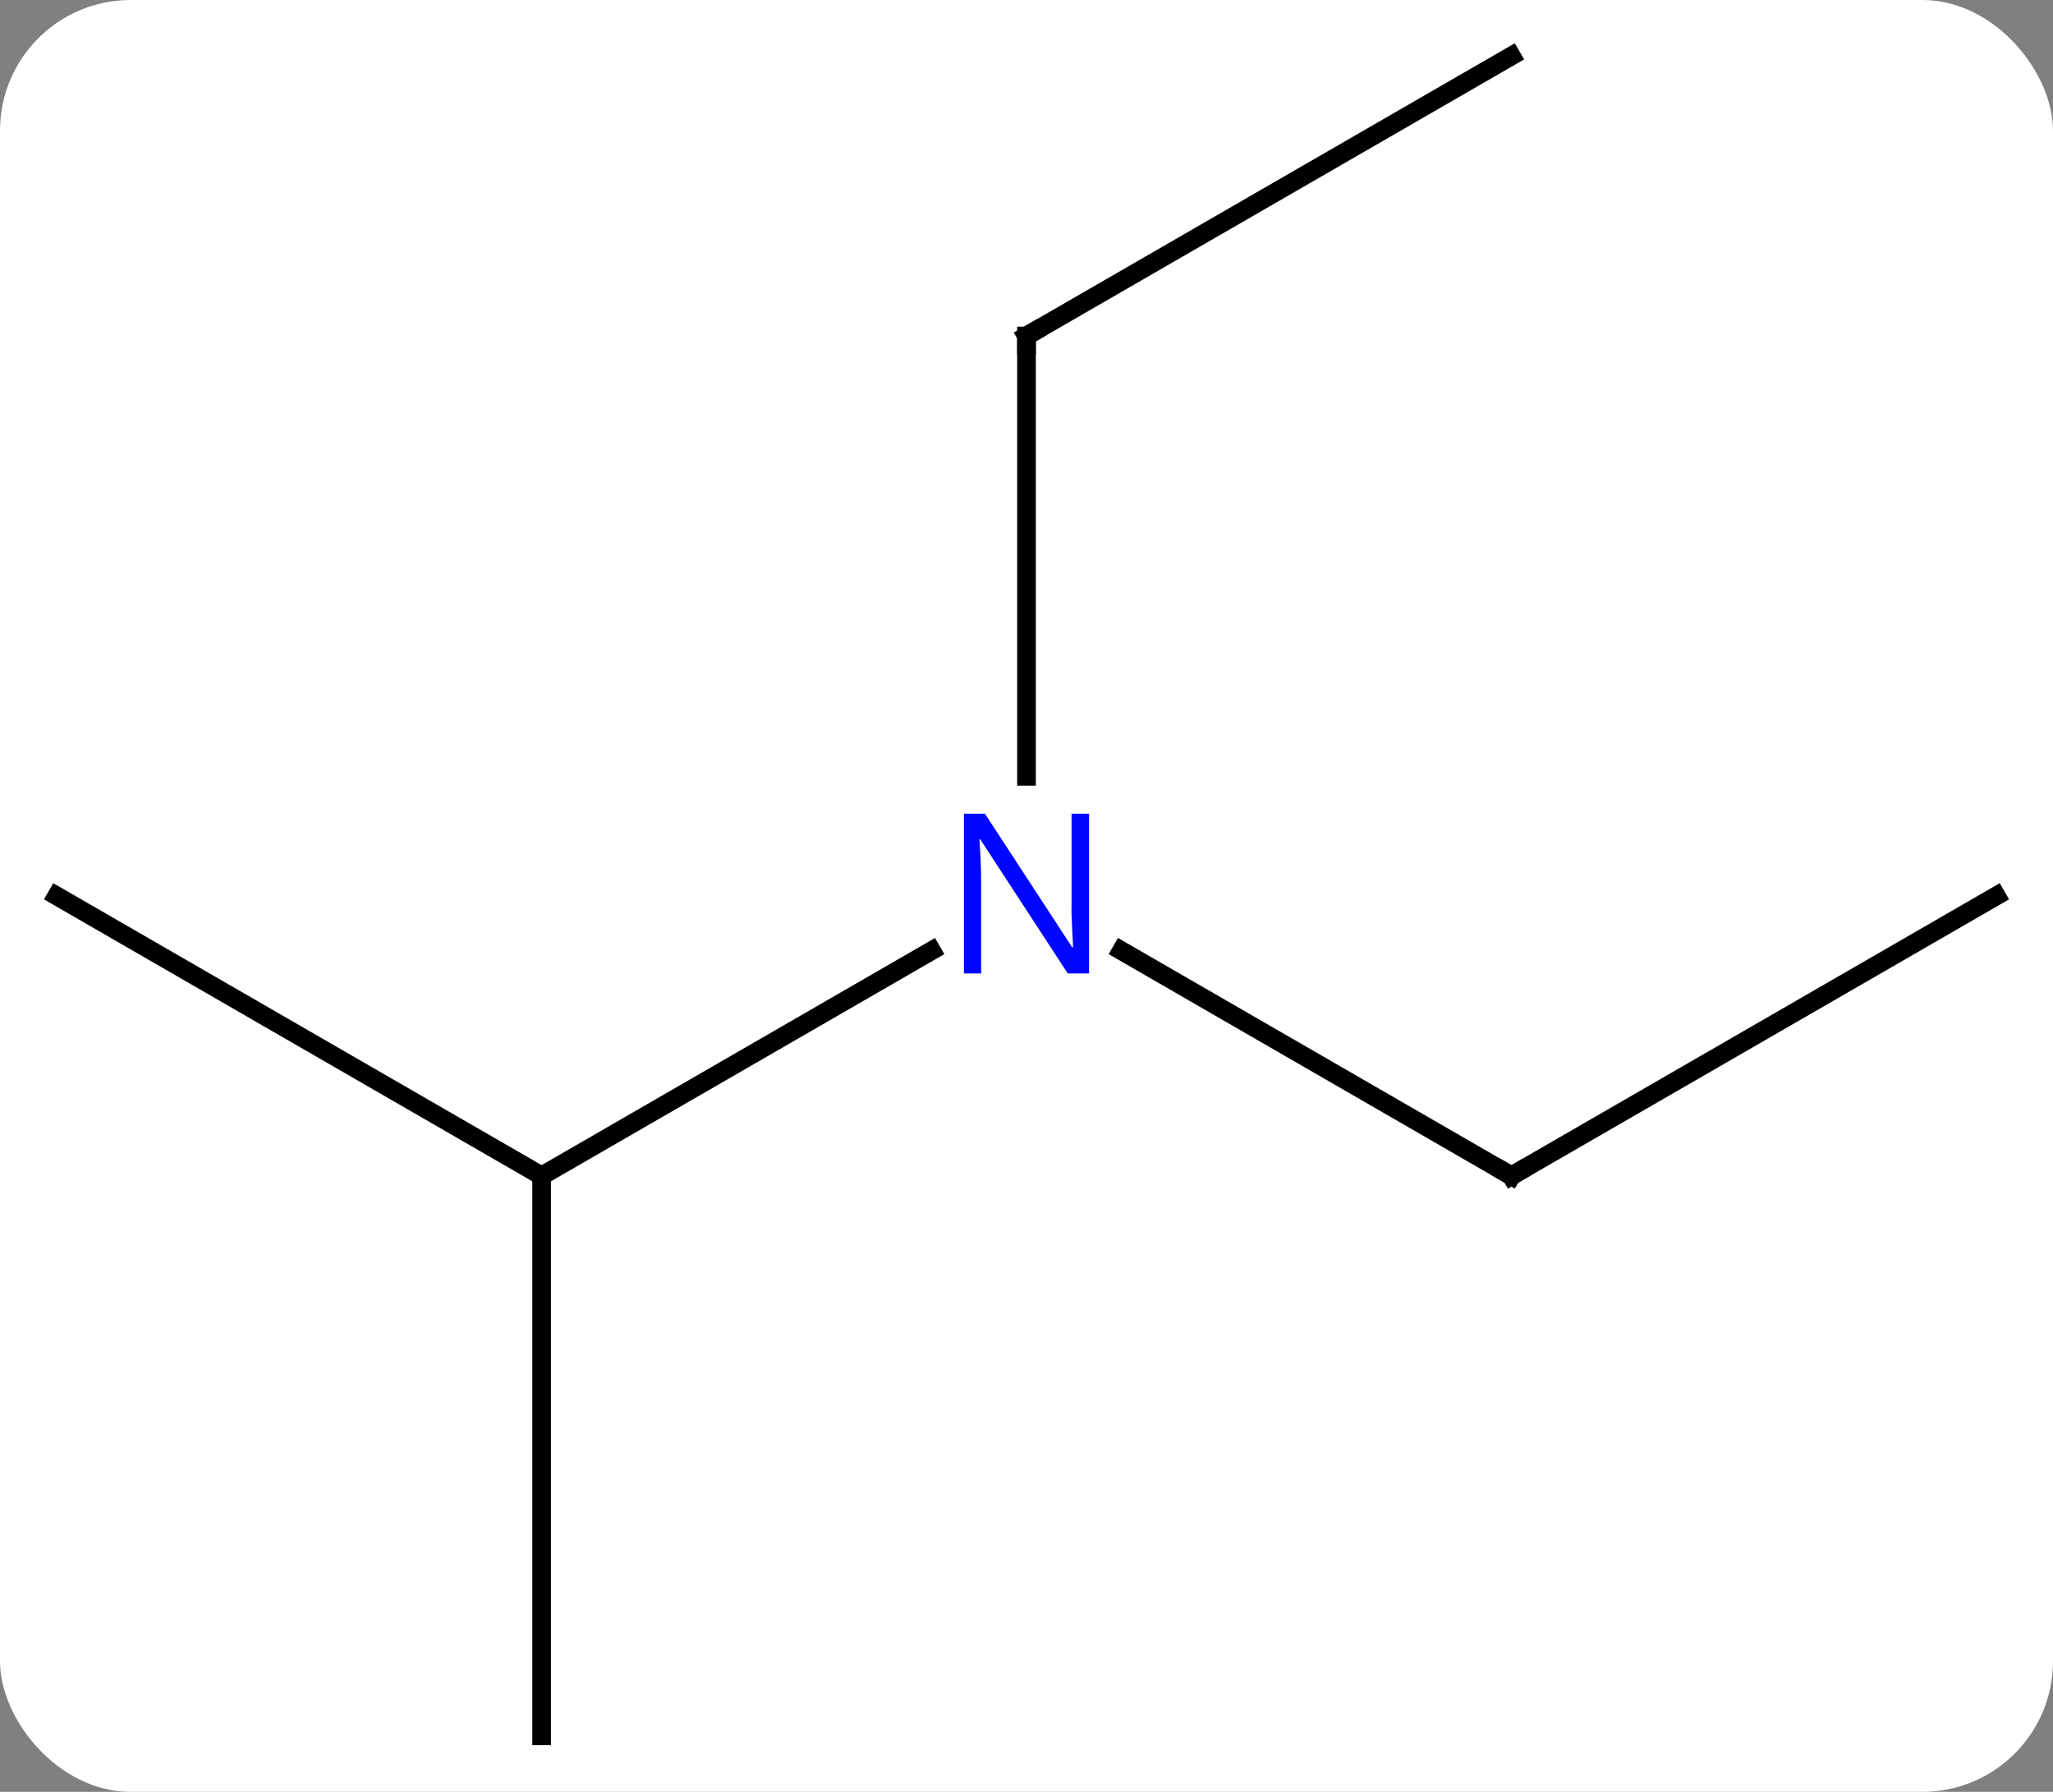 <svg width="110" viewBox="0 0 110 96" style="fill-opacity:1; color-rendering:auto; color-interpolation:auto; text-rendering:auto; stroke:black; stroke-linecap:square; stroke-miterlimit:10; shape-rendering:auto; stroke-opacity:1; fill:black; stroke-dasharray:none; font-weight:normal; stroke-width:1; font-family:'Open Sans'; font-style:normal; stroke-linejoin:miter; font-size:12; stroke-dashoffset:0; image-rendering:auto;" height="96" class="cas-substance-image" xmlns:xlink="http://www.w3.org/1999/xlink" xmlns="http://www.w3.org/2000/svg"><rect x="0" y="0" width="110" height="96" fill="#808080" stroke="none"/><svg class="cas-substance-single-component"><rect y="0" x="0" width="110" stroke="none" ry="7" rx="7" height="96" fill="white" class="cas-substance-group"/><svg y="0" x="0" width="110" viewBox="0 0 110 96" style="fill:black;" height="96" class="cas-substance-single-component-image"><svg><g><g transform="translate(55,48)" style="text-rendering:geometricPrecision; color-rendering:optimizeQuality; color-interpolation:linearRGB; stroke-linecap:butt; image-rendering:optimizeQuality;"><line y2="15" y1="2.935" x2="-25.98" x1="-5.084" style="fill:none;"/><line y2="15" y1="2.935" x2="25.98" x1="5.084" style="fill:none;"/><line y2="-30" y1="-6.406" x2="0" x1="0" style="fill:none;"/><line y2="0" y1="15" x2="-51.963" x1="-25.98" style="fill:none;"/><line y2="45" y1="15" x2="-25.98" x1="-25.98" style="fill:none;"/><line y2="0" y1="15" x2="51.963" x1="25.98" style="fill:none;"/><line y2="-45" y1="-30" x2="25.98" x1="0" style="fill:none;"/></g><g transform="translate(55,48)" style="fill:rgb(0,5,255); text-rendering:geometricPrecision; color-rendering:optimizeQuality; image-rendering:optimizeQuality; font-family:'Open Sans'; stroke:rgb(0,5,255); color-interpolation:linearRGB;"><path style="stroke:none;" d="M3.352 4.156 L2.211 4.156 L-2.477 -3.031 L-2.523 -3.031 Q-2.43 -1.766 -2.43 -0.719 L-2.43 4.156 L-3.352 4.156 L-3.352 -4.406 L-2.227 -4.406 L2.445 2.75 L2.492 2.75 Q2.492 2.594 2.445 1.734 Q2.398 0.875 2.414 0.5 L2.414 -4.406 L3.352 -4.406 L3.352 4.156 Z"/></g><g transform="translate(55,48)" style="stroke-linecap:butt; text-rendering:geometricPrecision; color-rendering:optimizeQuality; image-rendering:optimizeQuality; font-family:'Open Sans'; color-interpolation:linearRGB; stroke-miterlimit:5;"><path style="fill:none;" d="M25.547 14.75 L25.98 15 L26.413 14.75"/><path style="fill:none;" d="M-0 -29.5 L0 -30 L0.433 -30.25"/></g></g></svg></svg></svg></svg>